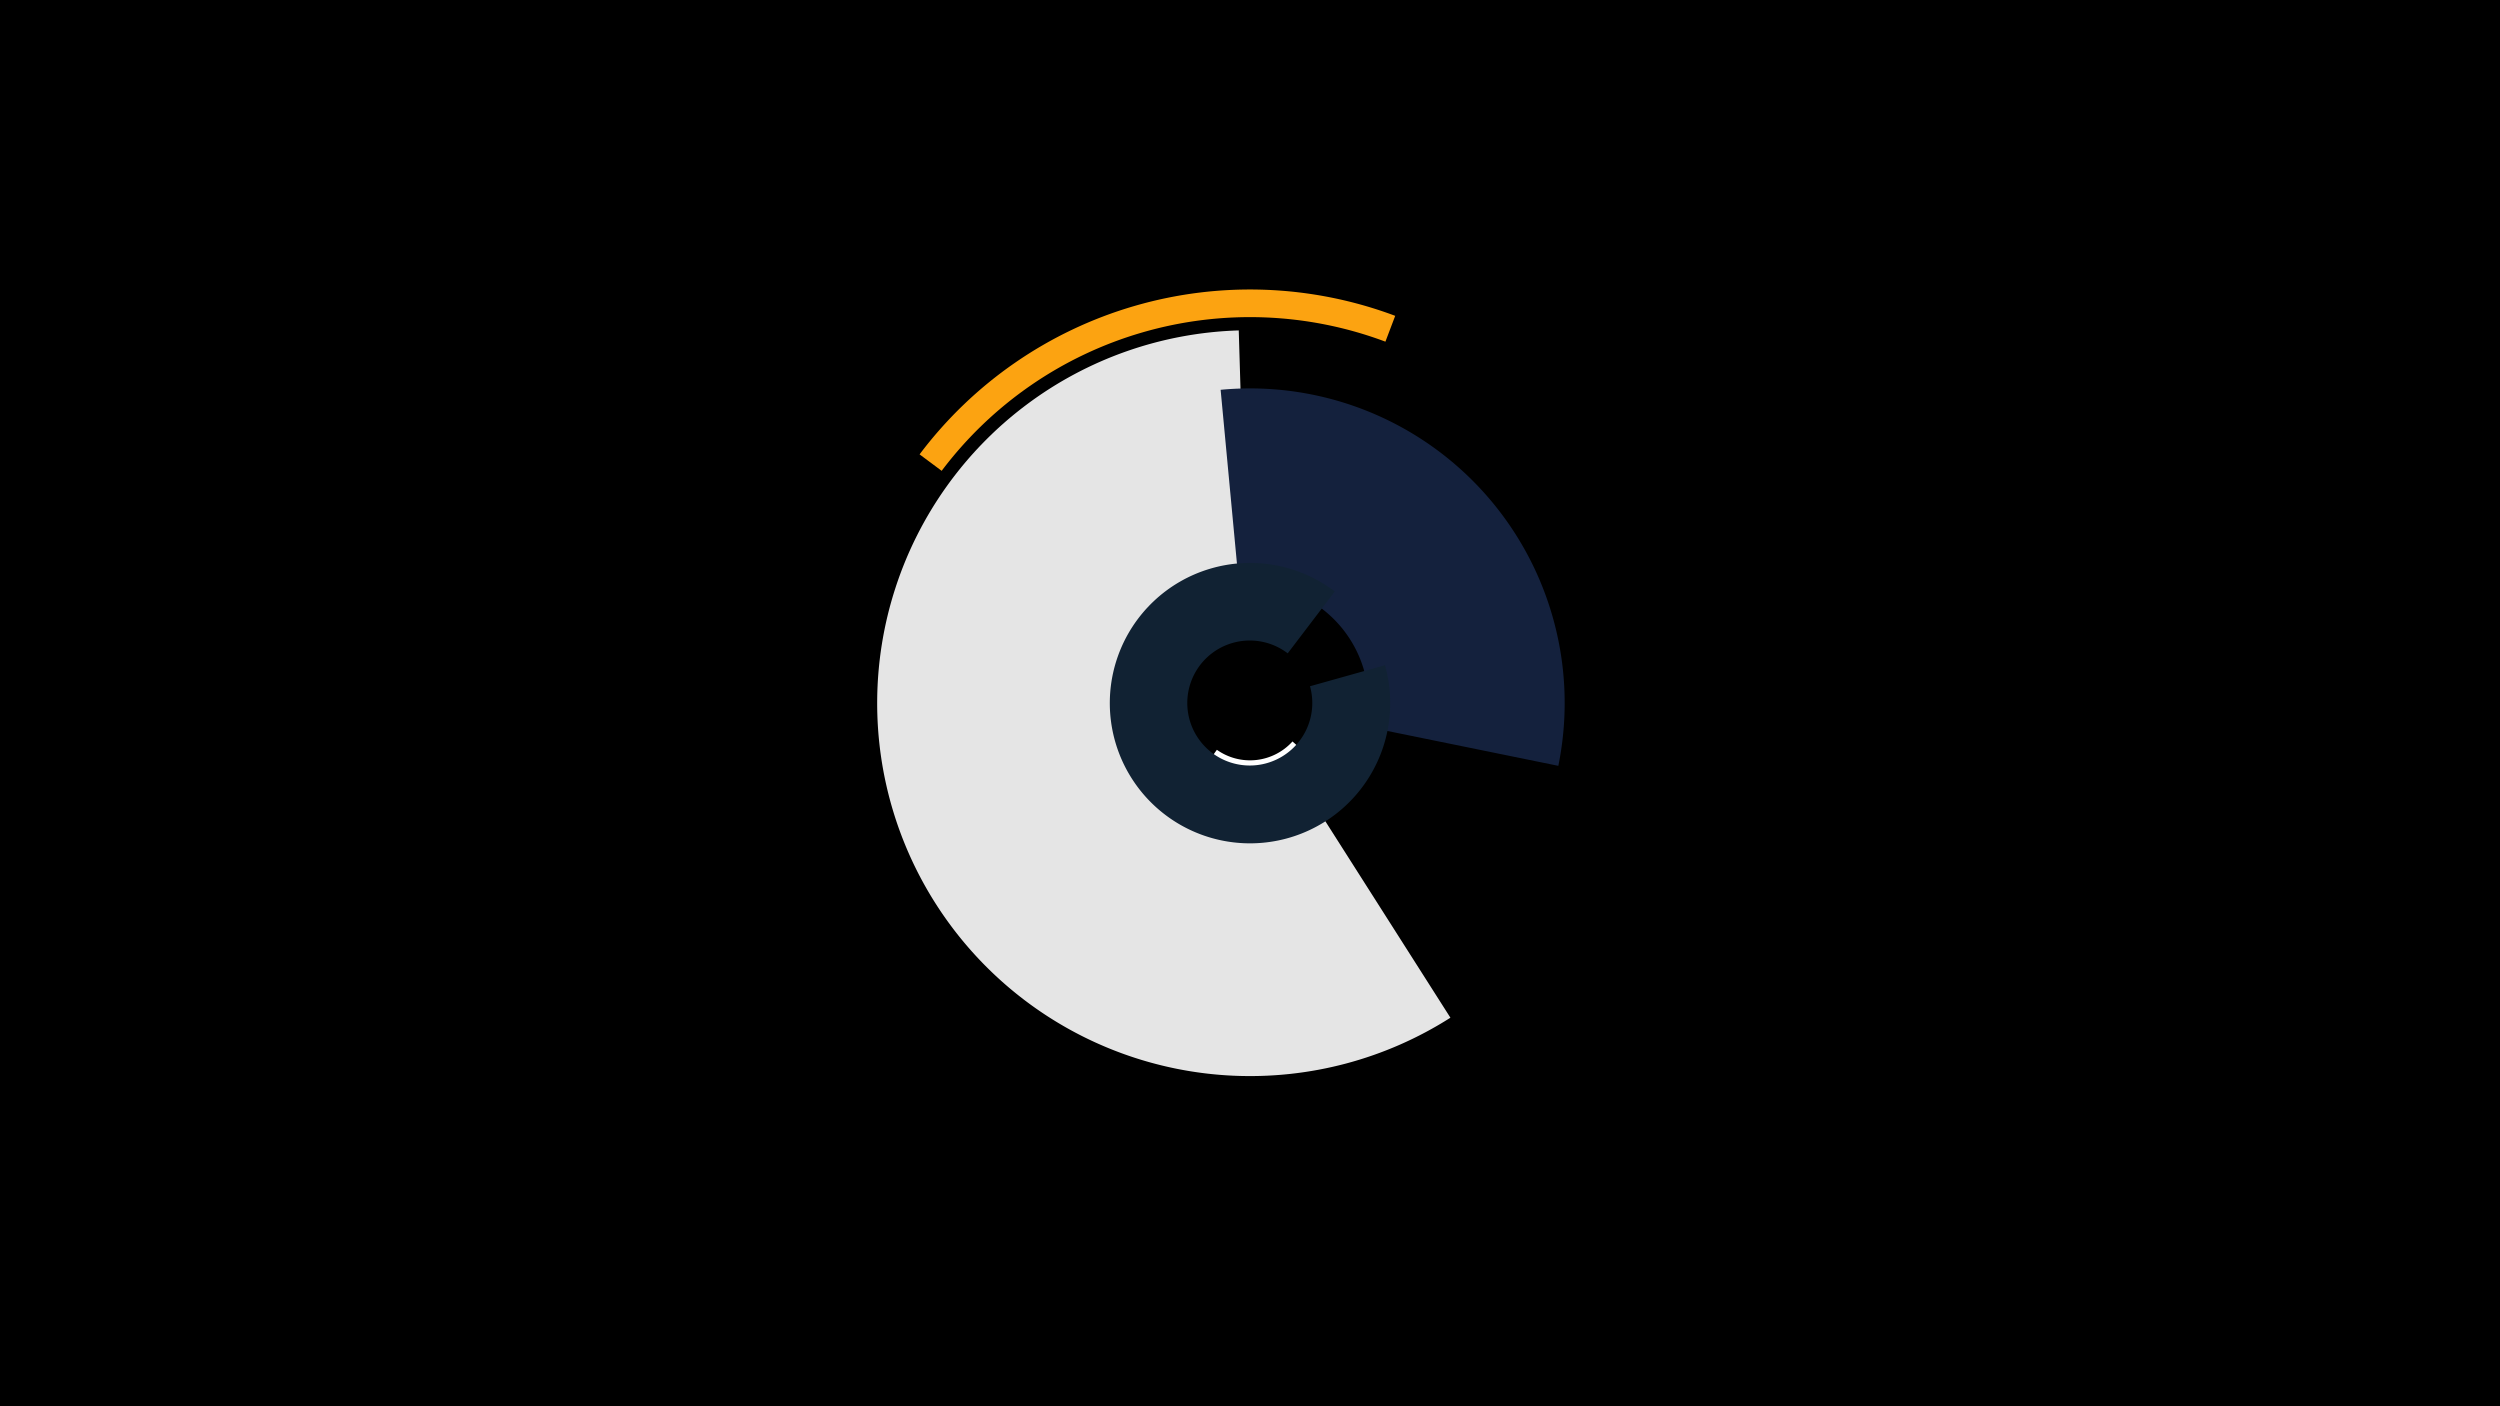 <svg width="1200" height="675" viewBox="-500 -500 1200 675" xmlns="http://www.w3.org/2000/svg"><title>19001-10023866876</title><path d="M-500-500h1200v675h-1200z" fill="#000"/><path d="M196.2-11.5a179 179 0 1 1-101.6-329.9l3.7 123.5a55.4 55.4 0 1 0 31.5 102.1z" fill="#e5e5e5"/><path d="M133.1-132.7a44.5 44.5 0 0 1-58.9 6.5l9.9-13.9a27.5 27.5 0 0 0 36.3-4z" fill="#ffffff"/><path d="M85.9-312.9a151 151 0 0 1 162.1 180.5l-92.2-18.8a56.9 56.9 0 0 0-61.1-68z" fill="#14213d"/><path d="M-58.6-281.9a198.5 198.5 0 0 1 228.3-66.5l-4.7 12.4a185.3 185.3 0 0 0-213 62z" fill="#fca311"/><path d="M164.8-180.7a67.3 67.3 0 1 1-24.1-35.4l-22.6 29.7a30 30 0 1 0 10.7 15.8z" fill="#112233"/></svg>
